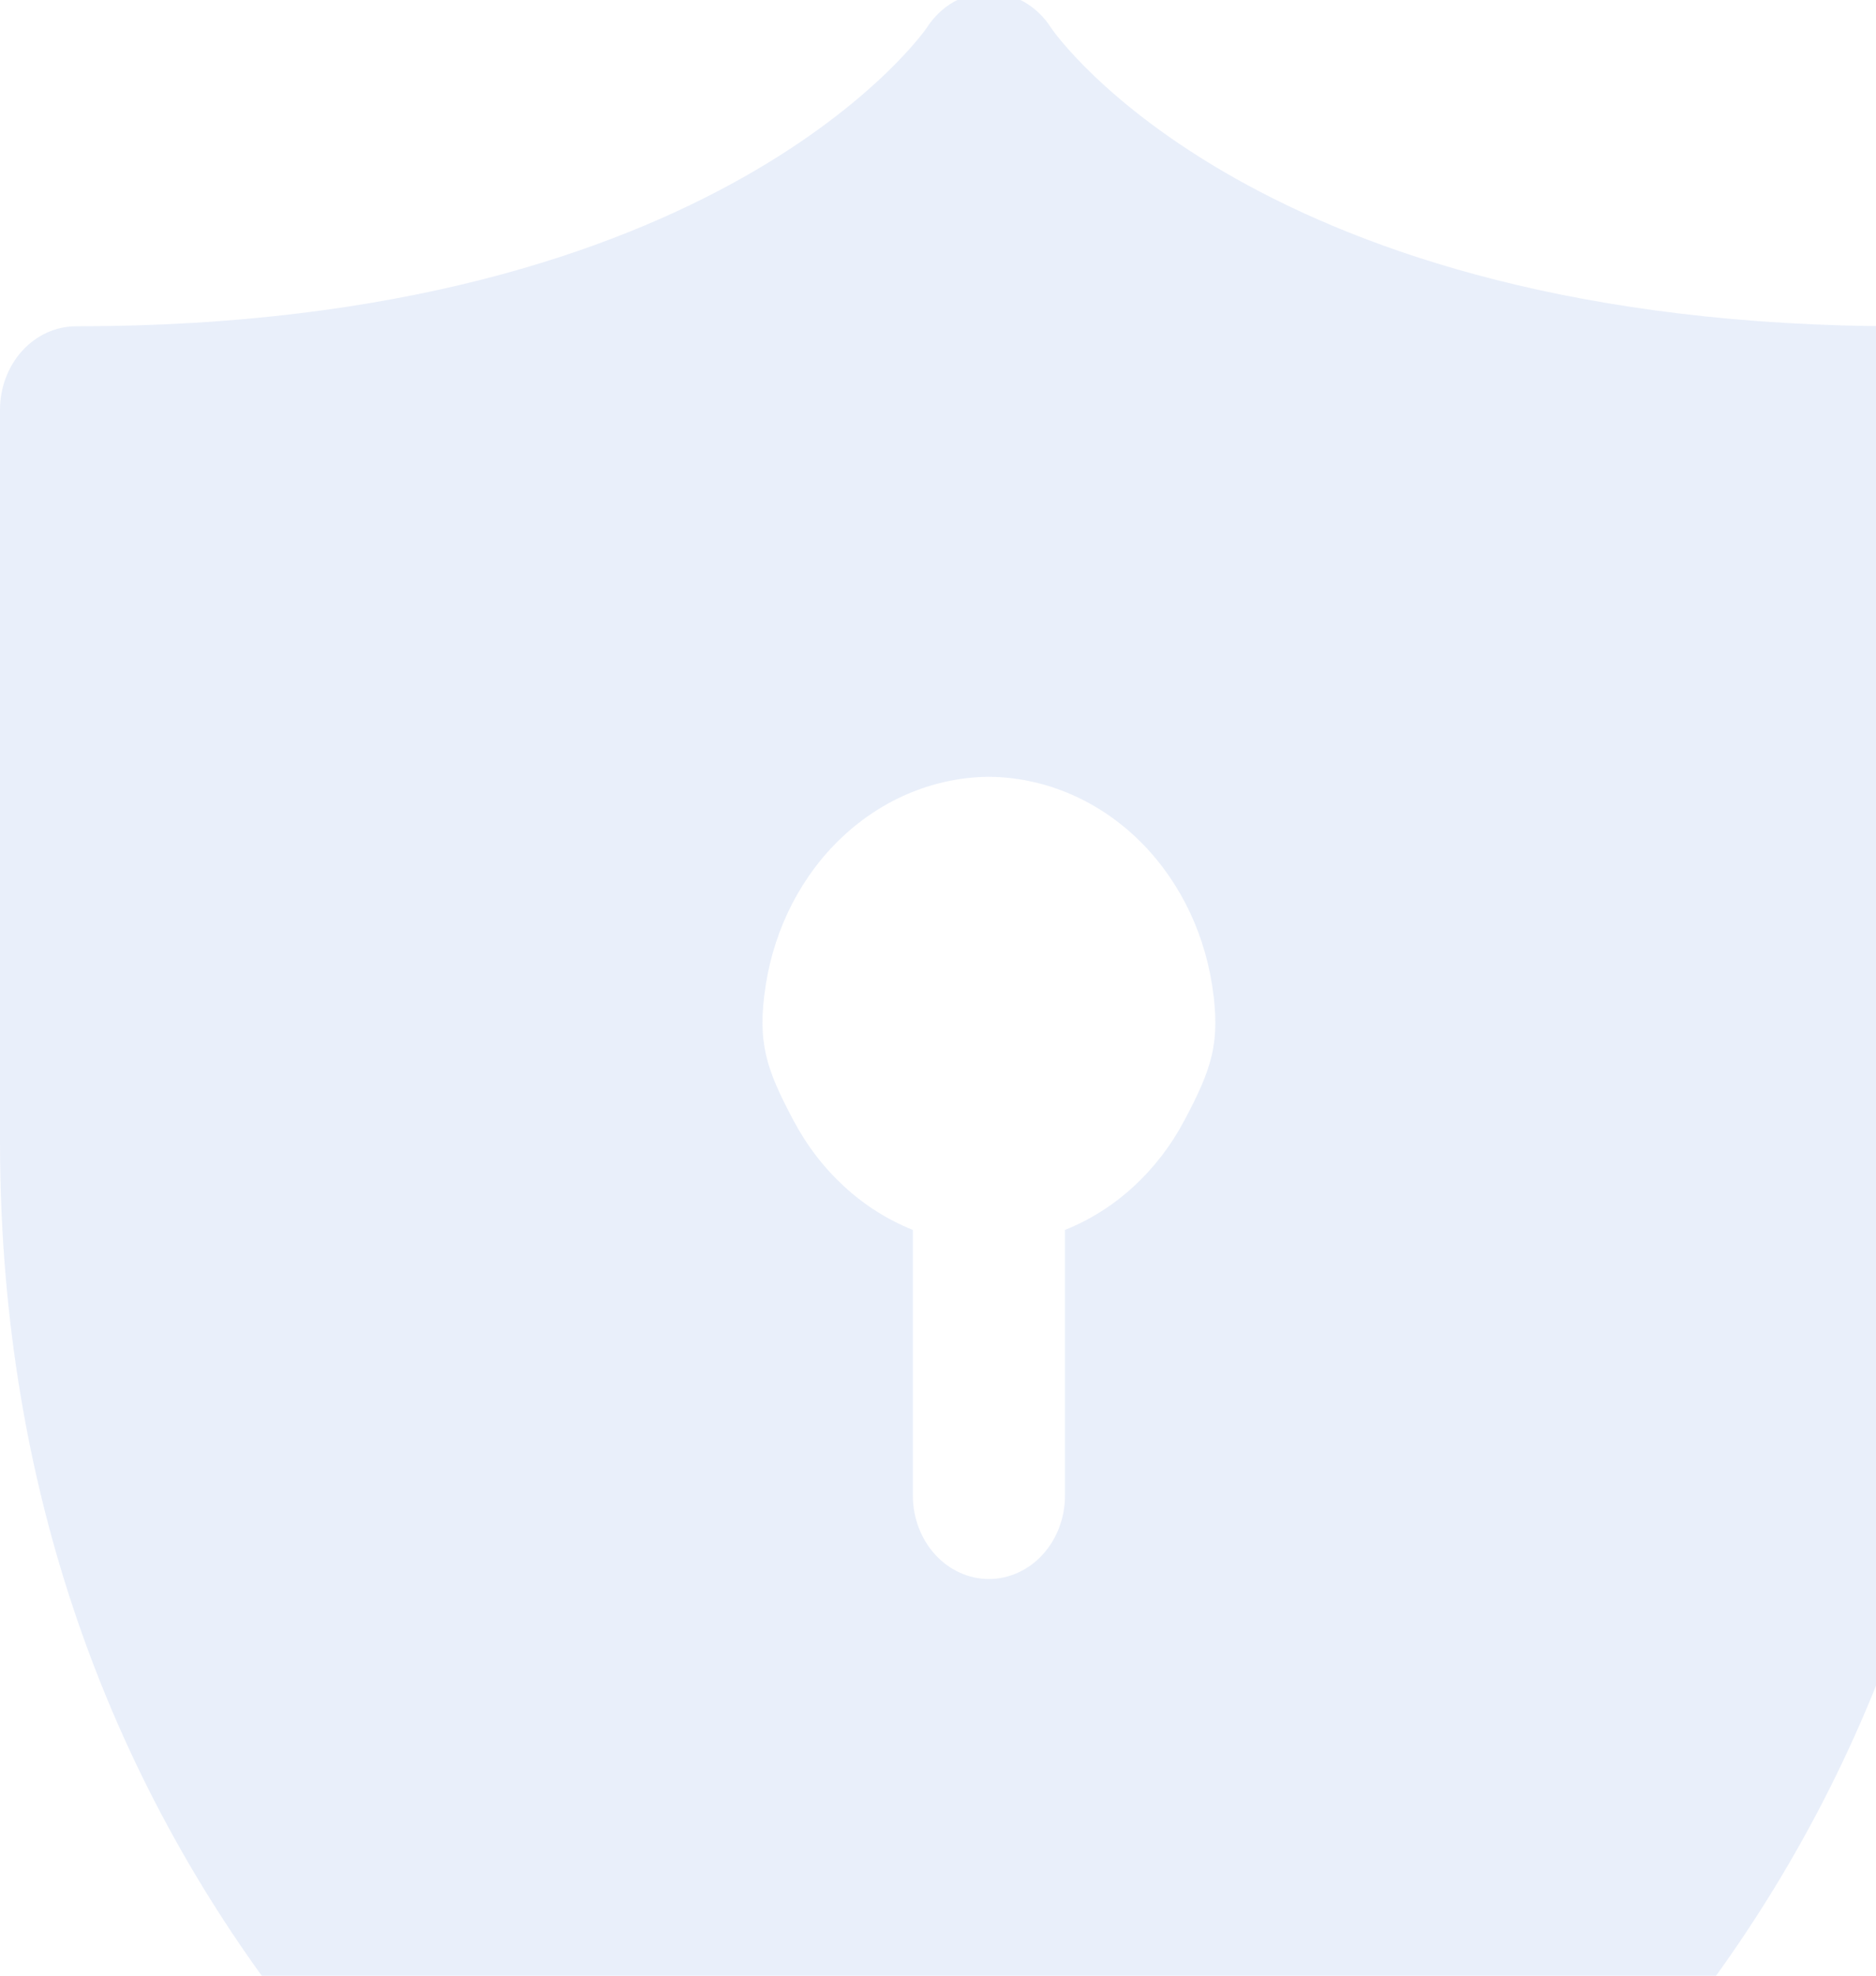 <svg width="114" height="120" viewBox="0 0 114 120" fill="none" xmlns="http://www.w3.org/2000/svg">
<g clip-path="url(#clip0_110_647)">
<path opacity="0.1" fill-rule="evenodd" clip-rule="evenodd" d="M63.884 1.709C63.977 1.861 76.319 19.818 115.565 19.818C116.791 19.818 117.967 20.353 118.834 21.304C119.7 22.255 120.188 23.545 120.188 24.891V69.327C120.188 116.197 87.321 141.222 67.721 149.592L61.85 152.128C61.297 152.396 60.699 152.535 60.094 152.535C59.489 152.535 58.891 152.396 58.337 152.128L52.467 149.592C32.867 141.171 0 116.248 0 69.327V24.891C0 23.545 0.487 22.255 1.354 21.304C2.221 20.353 3.397 19.818 4.623 19.818C43.868 19.818 56.303 1.709 56.303 1.709C56.729 1.039 57.296 0.492 57.956 0.115C58.616 -0.263 59.349 -0.46 60.094 -0.46C60.838 -0.46 61.571 -0.263 62.231 0.115C62.891 0.492 63.458 1.039 63.884 1.709ZM51.224 50.8C53.702 48.49 56.842 47.209 60.094 47.181C63.346 47.209 66.486 48.49 68.965 50.8C71.444 53.111 73.103 56.304 73.654 59.821C74.205 63.339 73.612 64.956 71.978 68.042C70.344 71.128 67.774 73.486 64.717 74.703V90.834C64.717 92.18 64.23 93.47 63.363 94.421C62.496 95.372 61.32 95.907 60.094 95.907C58.868 95.907 57.692 95.372 56.825 94.421C55.959 93.47 55.472 92.18 55.472 90.834V74.703C52.414 73.486 49.844 71.128 48.211 68.042C46.577 64.956 45.984 63.339 46.534 59.821C47.085 56.304 48.745 53.111 51.224 50.8Z" fill="#2063CC"/>
</g>
<defs>
<clipPath id="clip0_110_647">
<rect width="114" height="120" fill="white"/>
</clipPath>
</defs>
</svg>
